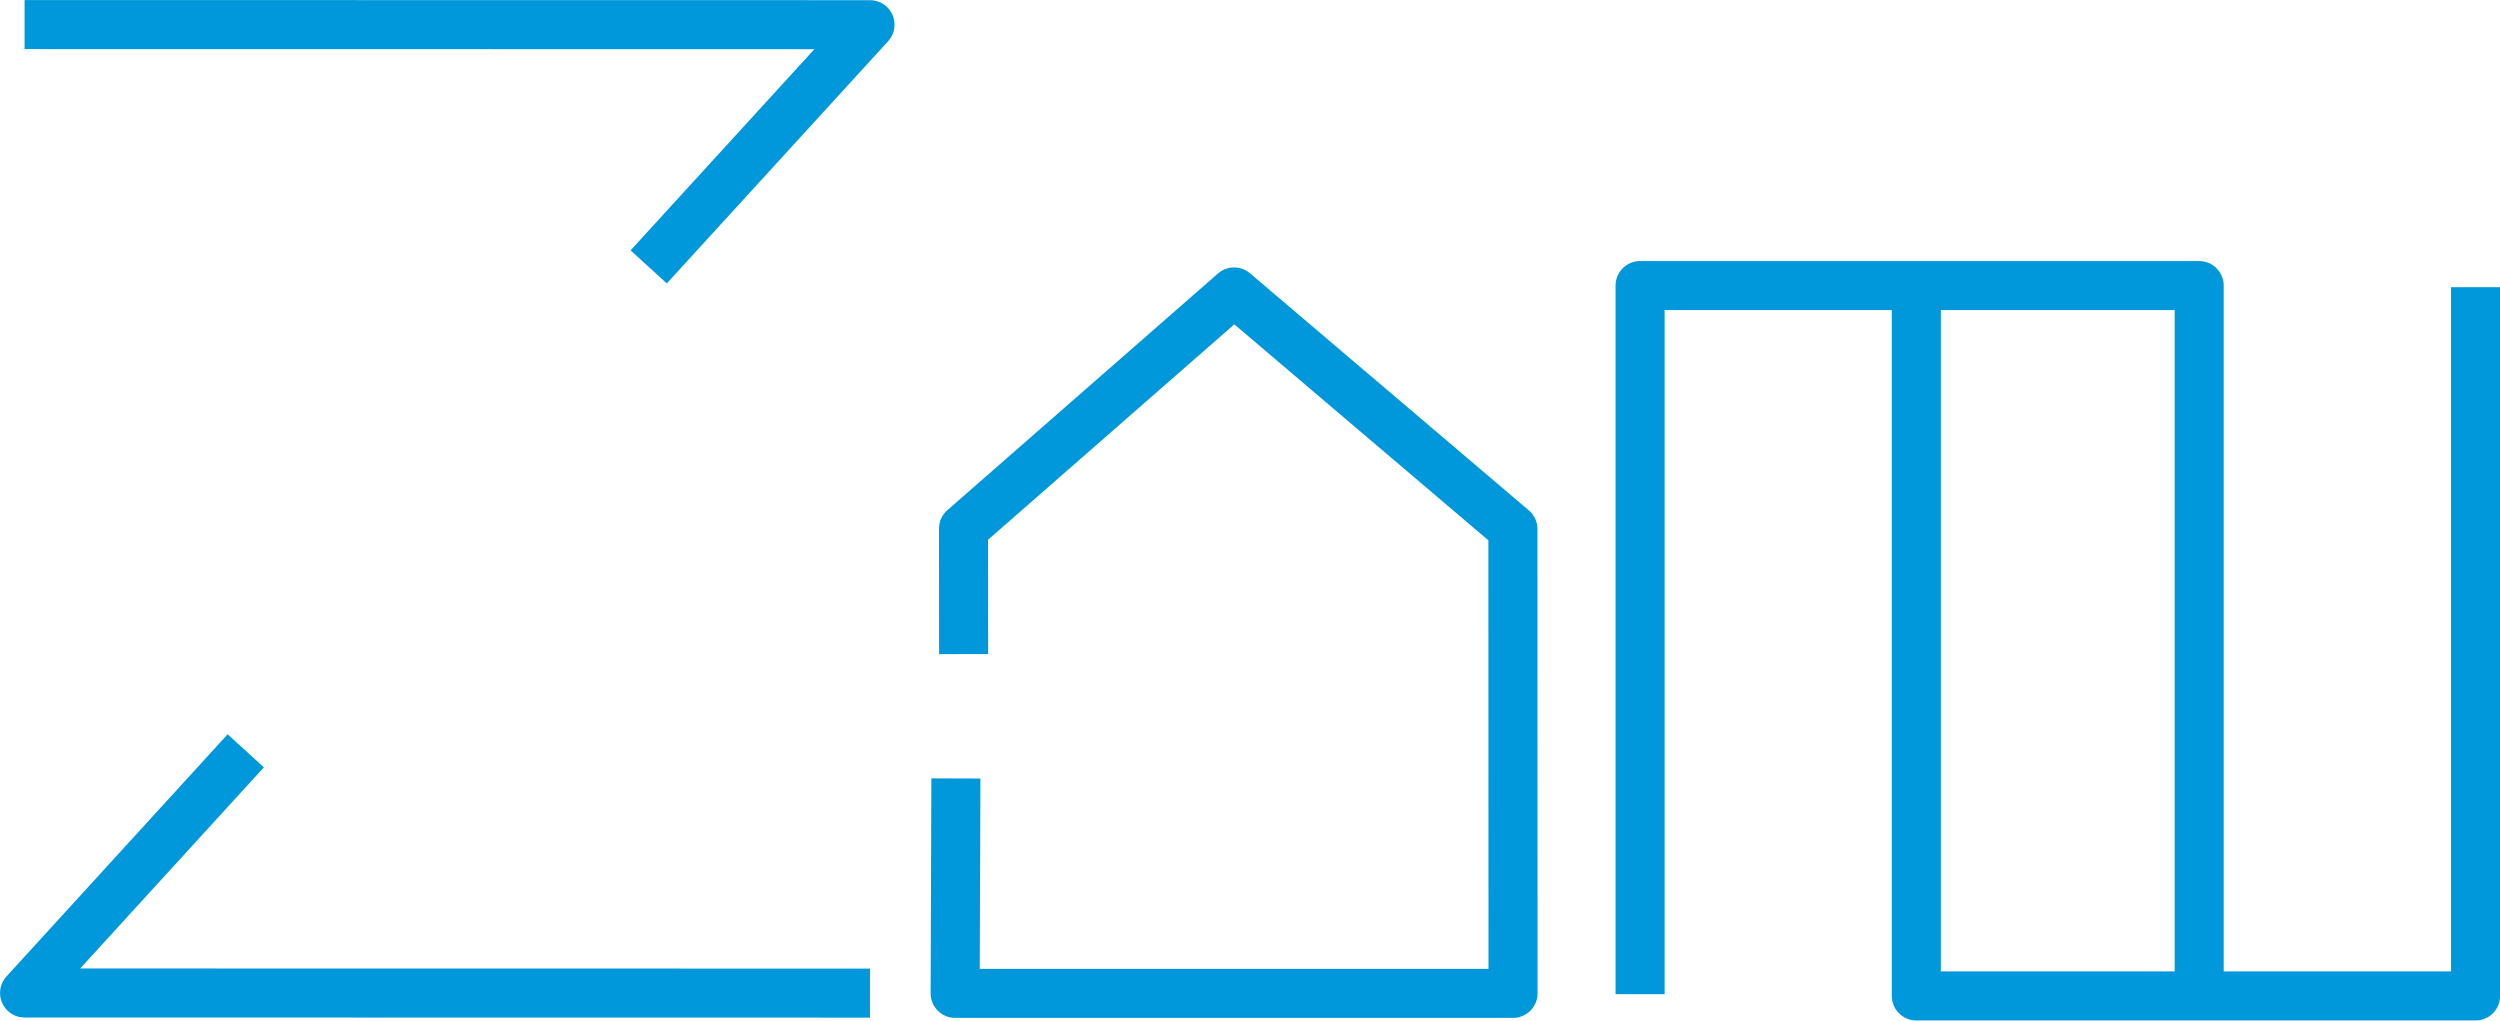 <svg xmlns="http://www.w3.org/2000/svg" xml:space="preserve" version="1.1" shape-rendering="geometricPrecision" text-rendering="geometricPrecision" image-rendering="optimizeQuality" fill-rule="evenodd" clip-rule="evenodd"
viewBox="0 0 20345 8305">
 <g id="Layer_x0020_1">
  <g id="_1709235201136">
   <g>
    <polyline fill="none" stroke="#0098DA" stroke-width="399.148" stroke-linejoin="round" points="200,200 7080,201 5279,2172 "/>
    <polyline fill="none" stroke="#0098DA" stroke-width="399.148" stroke-linejoin="round" points="7080,8082 200,8081 2000,6110 "/>
   </g>
   <polyline fill="none" stroke="#0098DA" stroke-width="399.148" stroke-linejoin="round" points="7779,6335 7773,8084 12313,8084 12312,4305 10043,2376 7841,4302 7842,5323 "/>
   <g>
    <polyline fill="none" stroke="#0098DA" stroke-width="399.148" stroke-linejoin="round" points="15595,2337 15595,8105 20146,8105 20146,2337 "/>
    <polyline fill="none" stroke="#0098DA" stroke-width="399.148" stroke-linejoin="round" points="17897,8091 17897,2324 13347,2324 13347,8091 "/>
   </g>
  </g>
 </g>
</svg>
